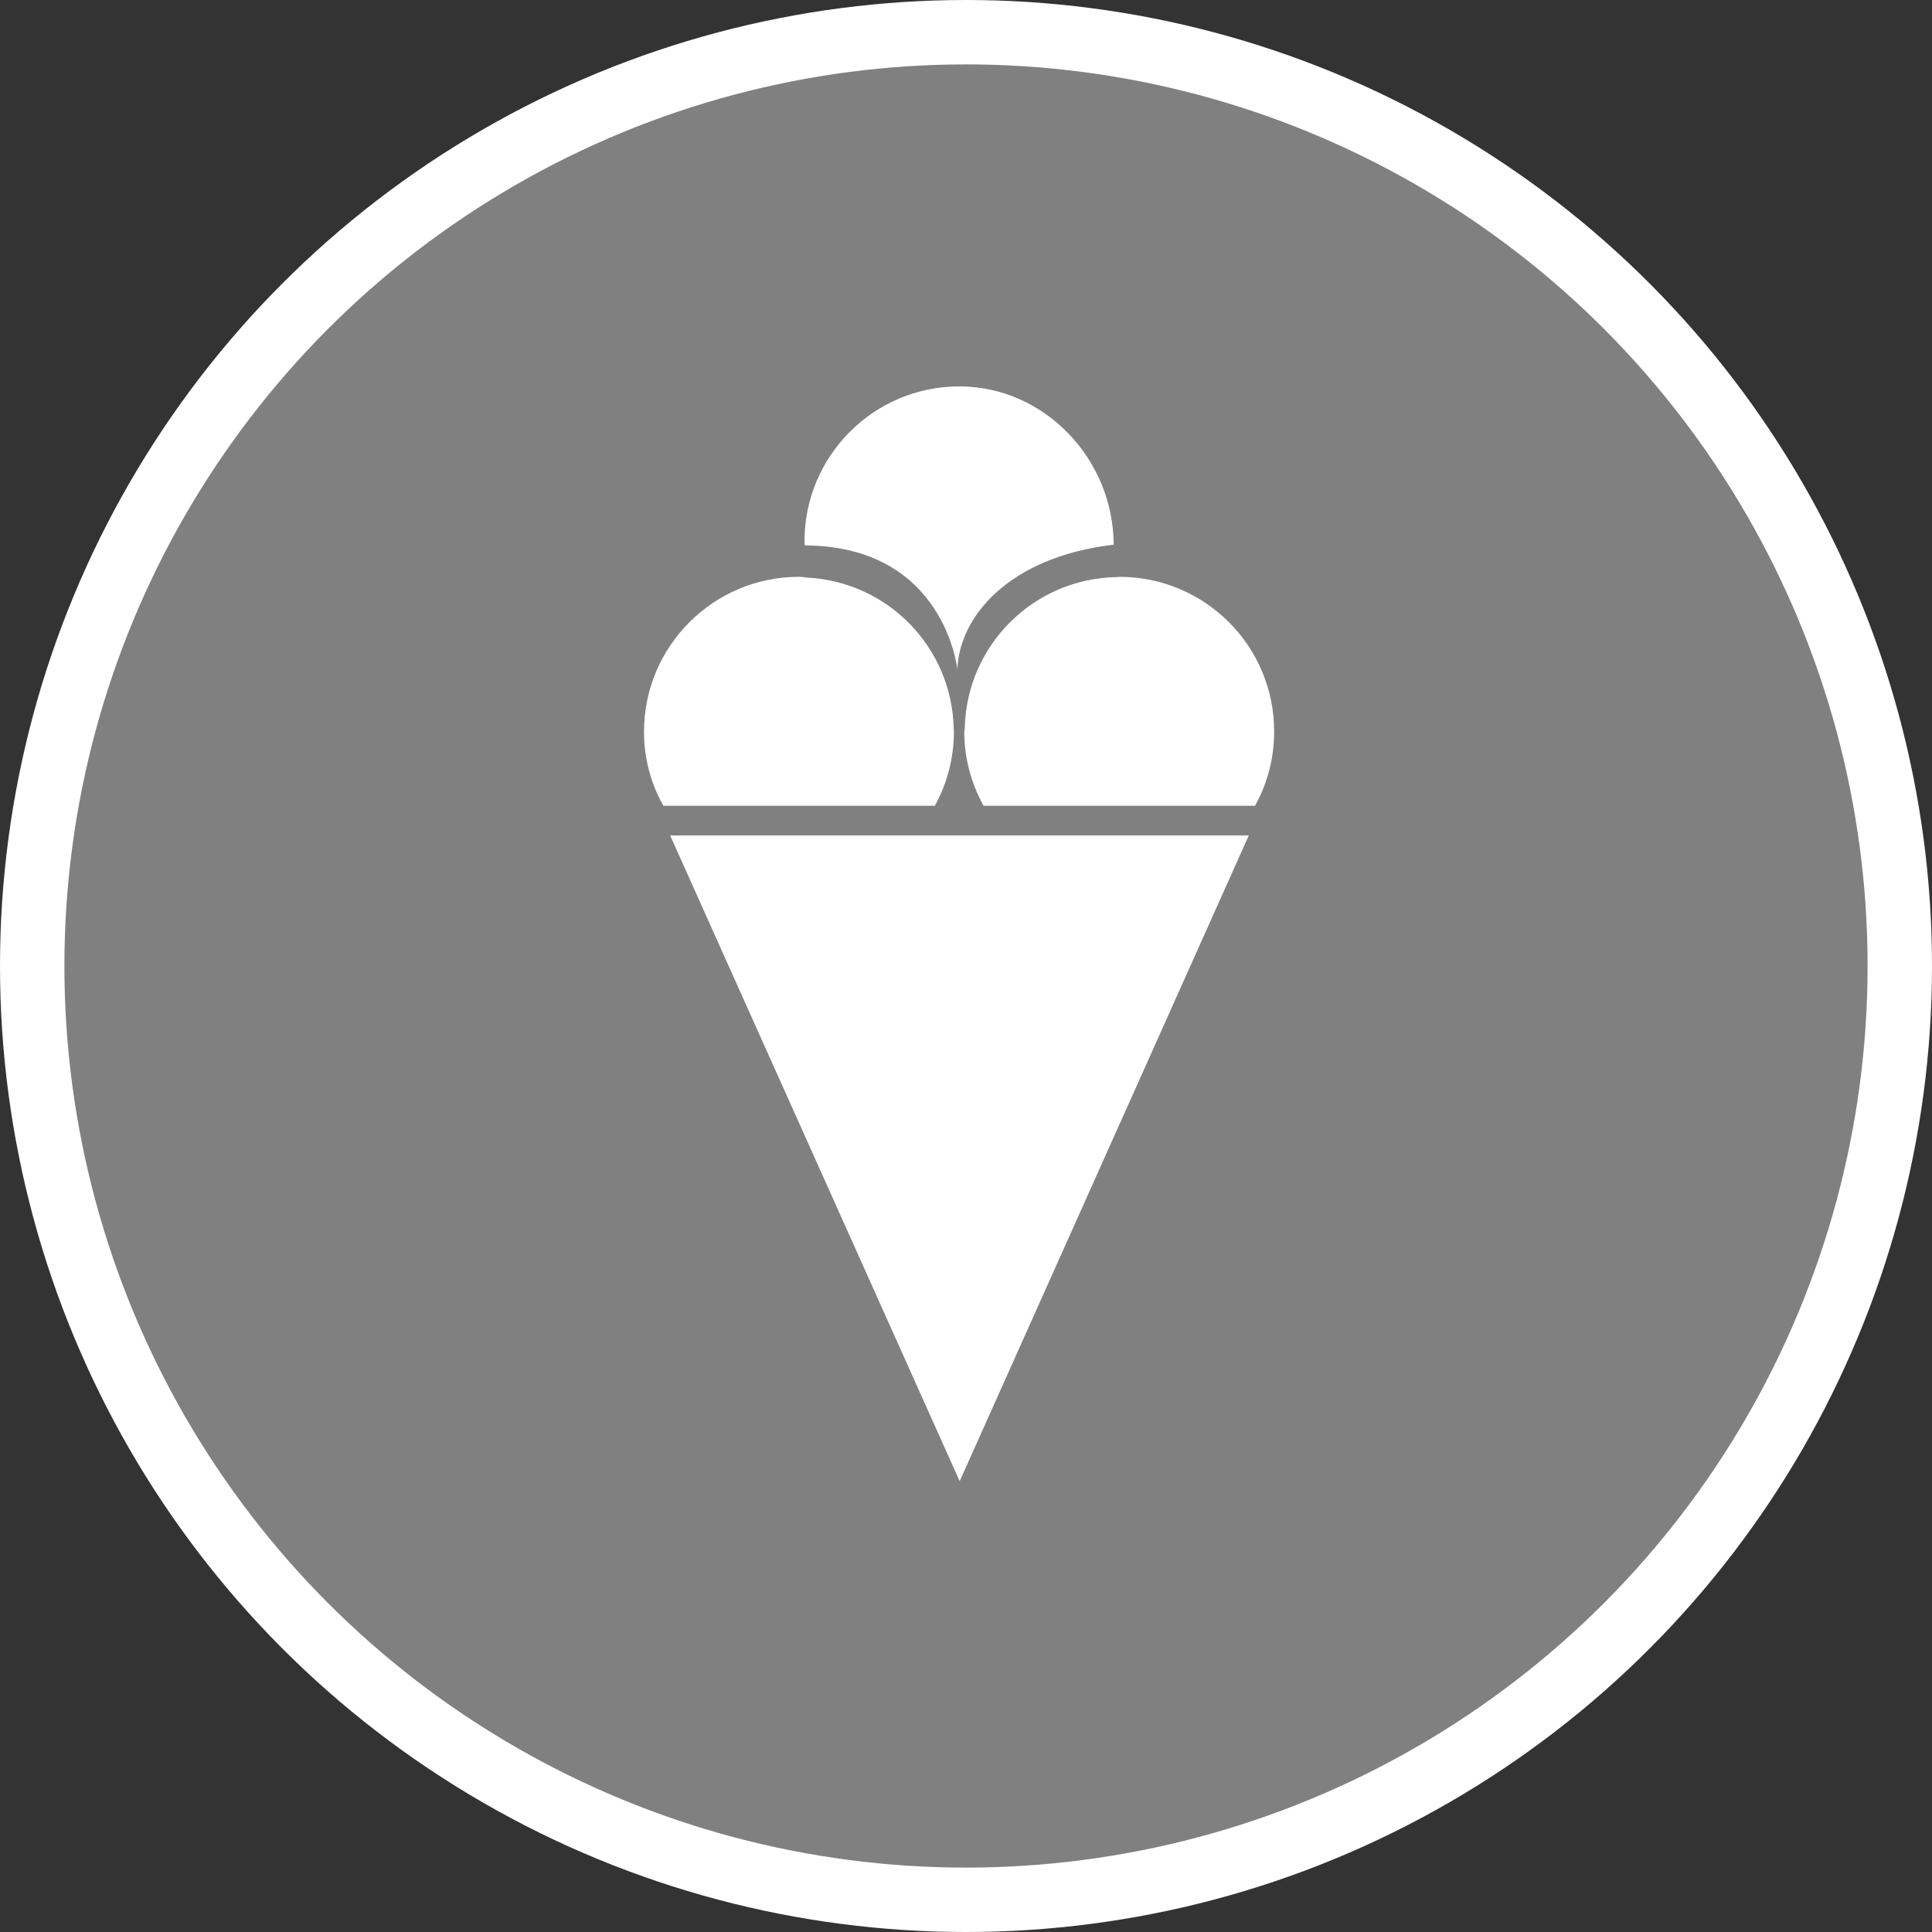 <?xml version="1.0" encoding="UTF-8" standalone="no"?>
<!-- Created with Inkscape (http://www.inkscape.org/) -->

<svg
   xmlns:dc="http://purl.org/dc/elements/1.1/"
   xmlns:cc="http://creativecommons.org/ns#"
   xmlns:rdf="http://www.w3.org/1999/02/22-rdf-syntax-ns#"
   xmlns:svg="http://www.w3.org/2000/svg"
   xmlns="http://www.w3.org/2000/svg"
   xmlns:xlink="http://www.w3.org/1999/xlink"
   xmlns:sodipodi="http://sodipodi.sourceforge.net/DTD/sodipodi-0.dtd"
   xmlns:inkscape="http://www.inkscape.org/namespaces/inkscape"
   width="30px"
   height="30px"
   version="1.1"
   id="svg8"
   inkscape:version="0.92.4 5da689c313, 2019-01-14"
   sodipodi:docname="container.svg">
  <rect width="100%" height="100%" fill="#333333" stroke="none"/>
  <defs
     id="defs2" />
  <sodipodi:namedview
     id="base"
     pagecolor="#ffffff"
     bordercolor="#666666"
     borderopacity="1.0"
     inkscape:pageopacity="0.0"
     inkscape:pageshadow="2"
     inkscape:zoom="13.049334"
     inkscape:cx="18.679046"
     inkscape:cy="12.165829"
     inkscape:document-units="px"
     inkscape:current-layer="layer1"
     showgrid="false"
     inkscape:snap-page="false"
     units="px"
     inkscape:window-width="1884"
     inkscape:window-height="1061"
     inkscape:window-x="0"
     inkscape:window-y="0"
     inkscape:window-maximized="1"
     fit-margin-top="0"
     fit-margin-left="0"
     fit-margin-right="0"
     fit-margin-bottom="0" />
    <circle
       style="color:#000000;clip-rule:nonzero;display:inline;overflow:visible;visibility:visible;opacity:1;isolation:auto;mix-blend-mode:normal;color-interpolation:sRGB;color-interpolation-filters:linearRGB;solid-color:#000000;solid-opacity:1;vector-effect:none;fill:#808080;fill-opacity:1;fill-rule:evenodd;stroke:#ffffff;stroke-width:1;stroke-linecap:butt;stroke-linejoin:miter;stroke-miterlimit:4;stroke-dasharray:none;stroke-dashoffset:0;stroke-opacity:1;marker:none;color-rendering:auto;image-rendering:auto;shape-rendering:auto;text-rendering:auto;enable-background:accumulate"
       id="path815"
       cx="15"
       cy="15"
       r="14.5" />
<g transform="translate(10,6)"><g id="surface1">
<path style=" stroke:none;fill-rule:nonzero;fill:#FFFFFF;fill-opacity:1;" d="M 4.902 17 L 0.406 6.973 L 9.391 6.973 Z M 7.297 2.457 C 7.297 2.441 7.293 2.484 7.293 2.465 C 7.293 1.137 6.227 0 4.895 0 C 3.57 0 2.492 1.078 2.492 2.406 C 2.492 2.43 2.496 2.449 2.496 2.469 C 4.684 2.48 4.867 4.414 4.867 4.398 C 4.887 3.602 5.637 2.652 7.297 2.457 Z M 4.812 5.363 C 4.812 5.344 4.809 5.324 4.809 5.305 C 4.777 4.051 3.789 3.035 2.535 2.969 C 2.492 2.965 2.449 2.957 2.406 2.957 C 1.078 2.957 0 4.035 0 5.363 C 0 5.766 0.102 6.16 0.301 6.512 L 4.516 6.512 C 4.711 6.16 4.812 5.762 4.812 5.363 Z M 7.383 2.957 C 7.367 2.957 7.355 2.961 7.34 2.961 C 6.047 2.984 5.008 4.02 4.98 5.312 C 4.98 5.332 4.973 5.348 4.973 5.363 C 4.973 5.766 5.078 6.16 5.273 6.512 L 9.488 6.512 C 9.684 6.16 9.785 5.766 9.785 5.363 C 9.789 4.035 8.711 2.957 7.383 2.957 Z M 7.383 2.957 "/>
</g>
</g>
</svg>
